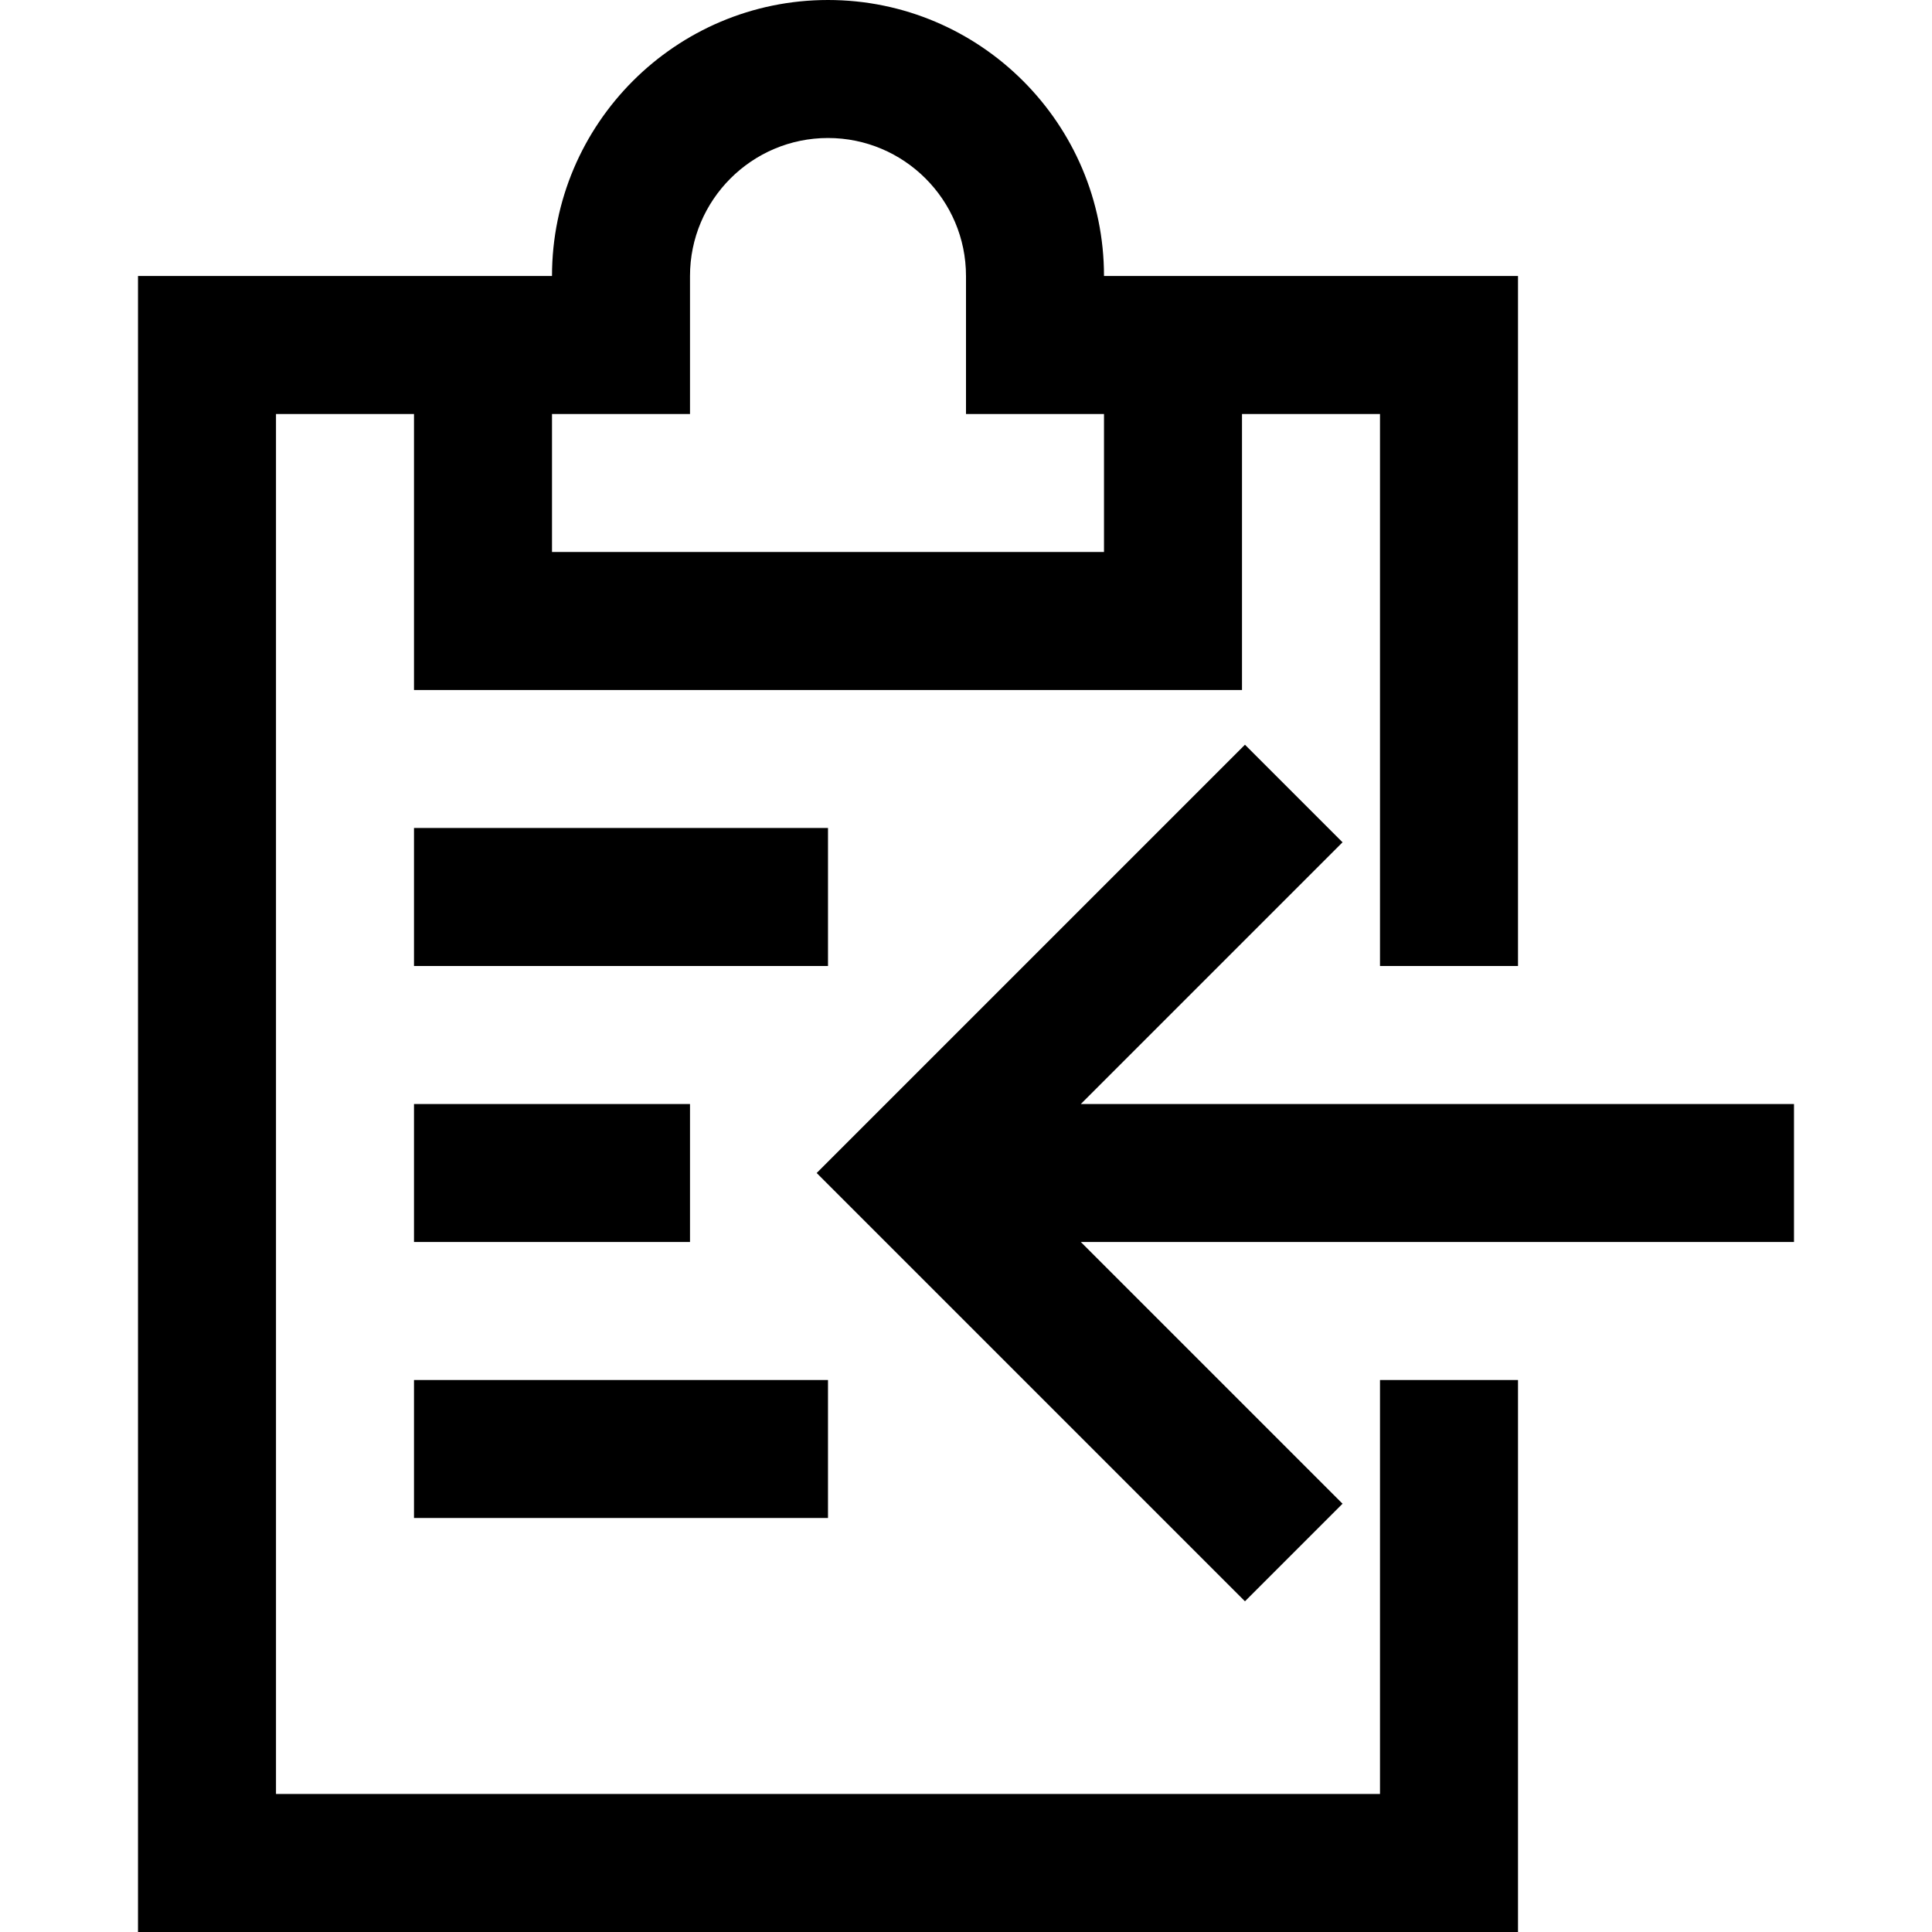 <svg xmlns="http://www.w3.org/2000/svg" viewBox="0 0 448 448"><path d="M320 416H64V96h32v64h192V96h32v128h32V64h-96c0-35.29-28.71-64-64-64s-64 28.71-64 64H32v384h320V320h-32v96zM144 96h16V64c0-17.645 14.355-32 32-32s32 14.355 32 32v32h32v32H128V96h16zm272 160v32H250.627l60.687 60.687-22.627 22.627L189.373 272l99.314-99.313 22.627 22.627L250.627 256H416zm-224-32H96v-32h96v32zm-96 32h64v32H96v-32zm0 64h96v32H96v-32z"/></svg>